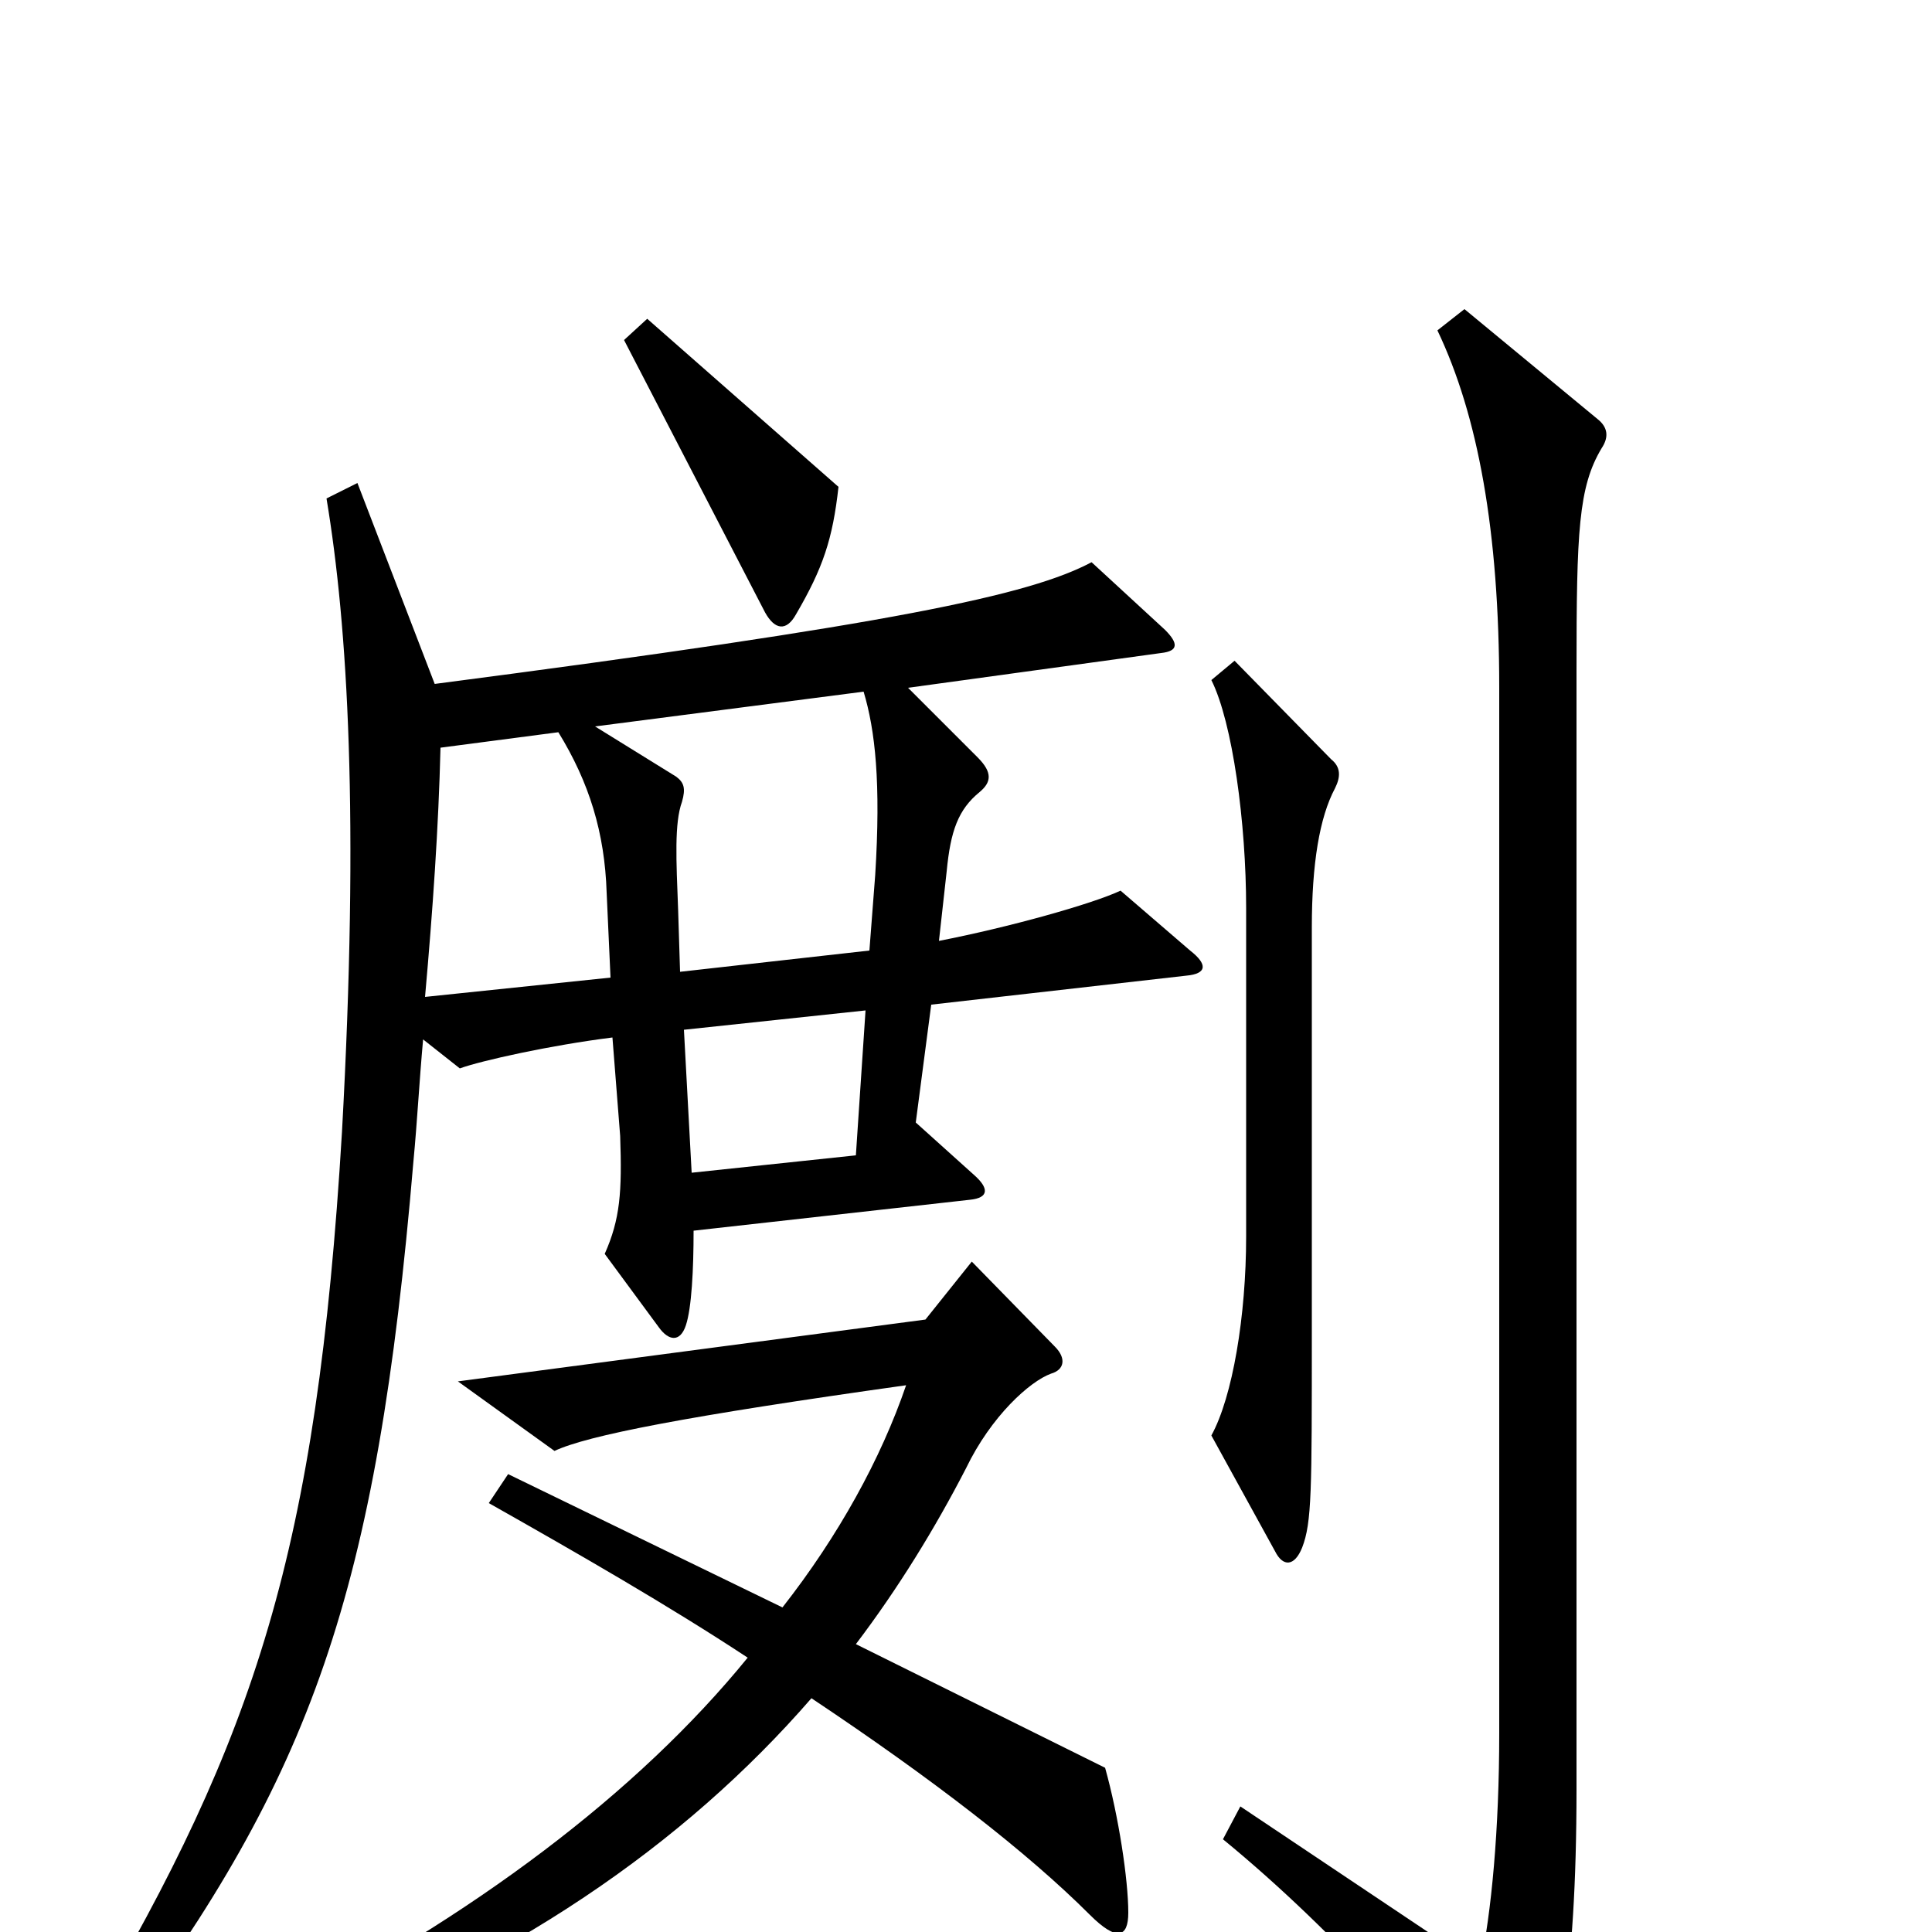 <svg xmlns="http://www.w3.org/2000/svg" viewBox="0 -1000 1000 1000">
	<path fill="#000000" d="M434 -748L335 -835L323 -824L396 -683C401 -674 407 -673 412 -682C426 -706 431 -721 434 -748ZM691 -592C694 -598 694 -603 689 -607L639 -658L627 -648C638 -626 645 -574 645 -530V-360C645 -319 638 -277 627 -257L660 -197C664 -189 670 -189 674 -199C679 -212 679 -228 679 -310V-520C679 -553 683 -577 691 -592ZM829 -768C833 -774 832 -779 827 -783L758 -840L744 -829C765 -785 776 -725 776 -644V-103C776 -53 772 -10 766 18L642 -65L633 -48C694 2 744 61 777 103C783 110 787 110 791 102C806 75 816 24 816 -74V-653C816 -725 817 -748 829 -768ZM616 -508L580 -539C565 -532 522 -520 486 -513L490 -549C492 -570 496 -581 507 -590C513 -595 514 -600 506 -608L470 -644L601 -662C610 -663 610 -667 603 -674L565 -709C533 -692 463 -677 225 -646L185 -750L169 -742C180 -676 186 -577 177 -414C164 -197 132 -101 46 45L60 55C161 -81 195 -174 214 -399C216 -420 217 -440 219 -462L238 -447C249 -451 285 -459 317 -463L321 -412C322 -383 321 -369 313 -351L341 -313C346 -306 352 -305 355 -314C358 -323 359 -343 359 -363L502 -379C512 -380 512 -385 504 -392L474 -419L482 -480L614 -495C625 -496 625 -501 616 -508ZM584 -10C584 -27 579 -60 572 -85L443 -149C465 -178 484 -209 500 -240C513 -267 533 -285 544 -289C551 -291 552 -297 546 -303L503 -347L479 -317L237 -285L287 -249C304 -257 355 -267 469 -283C456 -245 434 -205 405 -168L263 -237L253 -222C299 -196 346 -169 387 -142C330 -72 245 -8 139 46L145 61C264 17 354 -45 420 -121C483 -79 532 -41 564 -9C578 5 584 3 584 -10ZM453 -547L450 -508L352 -497L351 -529C350 -555 349 -574 353 -585C355 -592 354 -595 350 -598L308 -624L447 -642C453 -622 456 -595 453 -547ZM316 -494L220 -484C224 -529 227 -572 228 -613L289 -621C305 -595 313 -569 314 -538ZM448 -477L443 -402L358 -393L354 -467Z"/>
</svg>